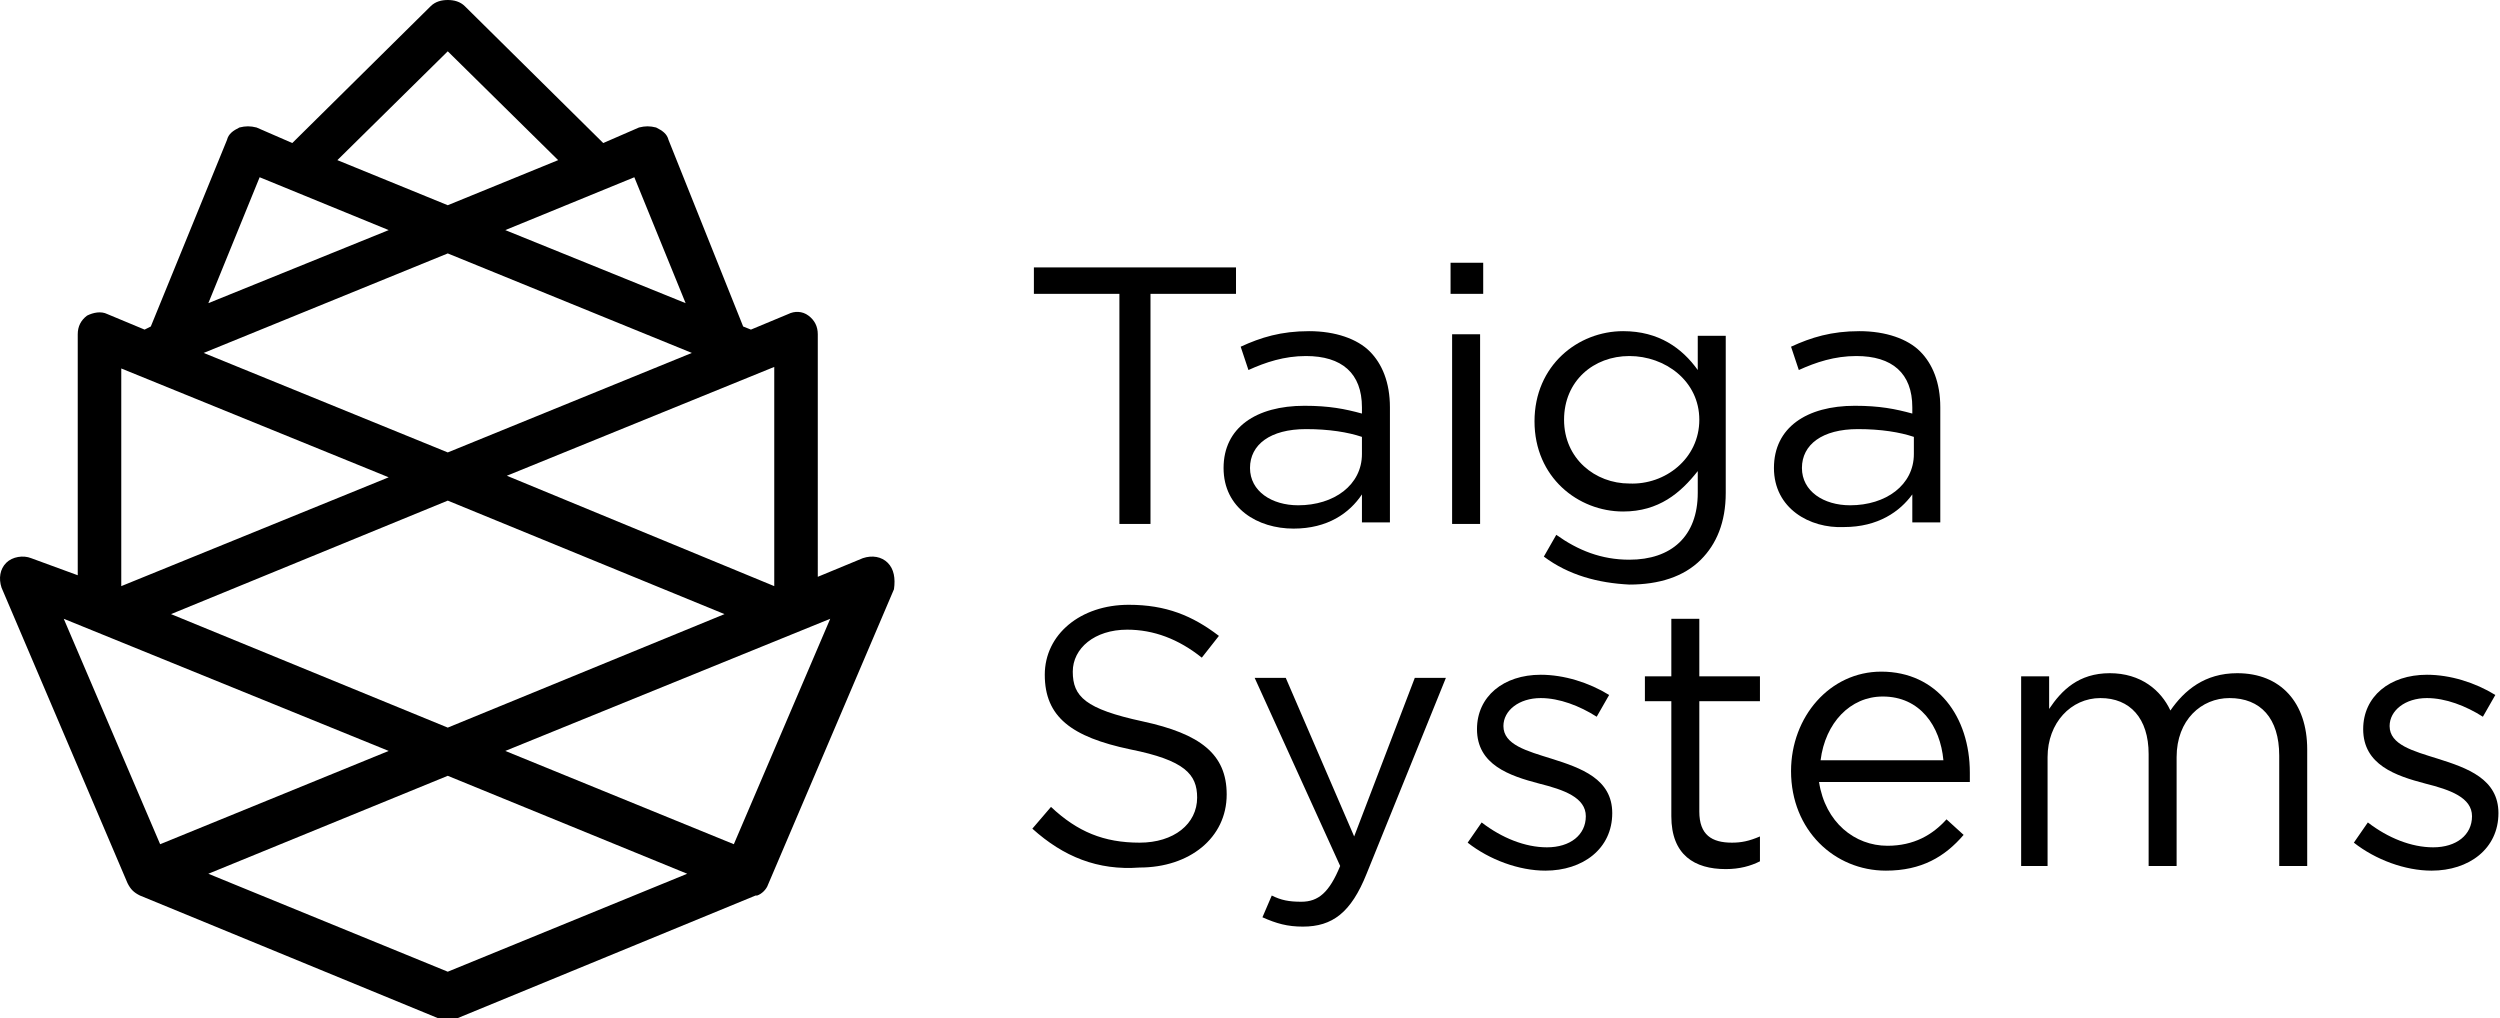 <?xml version="1.0" encoding="utf-8"?>
<!-- Generator: Adobe Illustrator 22.1.0, SVG Export Plug-In . SVG Version: 6.00 Build 0)  -->
<svg version="1.1" id="Слой_1" xmlns="http://www.w3.org/2000/svg" xmlns:xlink="http://www.w3.org/1999/xlink" x="0px" y="0px"
	 viewBox="0 0 160.8 65.5" style="enable-background:new 0 0 160.8 65.5;" xml:space="preserve">
<g>
	<path d="M57.1,36.2c-0.4-0.4-1-0.5-1.6-0.3l-2.9,1.2V21.5c0-0.5-0.2-0.9-0.6-1.2c-0.4-0.3-0.9-0.3-1.3-0.1l-2.4,1L47.8,21L43,9
		c-0.1-0.4-0.4-0.6-0.8-0.8c-0.4-0.1-0.7-0.1-1.1,0l-2.3,1l-8.9-8.8C29.6,0.1,29.2,0,28.8,0c-0.4,0-0.8,0.1-1.1,0.4l-8.9,8.8l-2.3-1
		c-0.4-0.1-0.7-0.1-1.1,0C15,8.4,14.7,8.6,14.6,9L9.7,21l-0.4,0.2l-2.4-1c-0.4-0.2-0.9-0.1-1.3,0.1c-0.4,0.3-0.6,0.7-0.6,1.2v15.5
		L2,35.9c-0.5-0.2-1.2-0.1-1.6,0.3c-0.4,0.4-0.5,1-0.3,1.6l8.1,19c0.2,0.4,0.4,0.6,0.8,0.8l19.2,7.9c0,0,0,0,0.1,0
		c0.2,0.1,0.3,0.1,0.5,0.1s0.3,0,0.5-0.1c0,0,0,0,0.1,0l19.2-7.9c0,0,0,0,0.1,0v0h0c0.3-0.1,0.6-0.4,0.7-0.7c0,0,0,0,0,0l8.1-19
		C57.6,37.2,57.5,36.6,57.1,36.2z M49.8,37.7l-17.2-7.1l17.2-7V37.7z M44.1,19.5l-11.6-4.7l8.3-3.4L44.1,19.5z M28.8,3.3l7.1,7
		l-7.1,2.9l-7.1-2.9L28.8,3.3z M16.7,11.4l8.3,3.4l-11.6,4.7L16.7,11.4z M28.8,16.3l15.7,6.4l-15.7,6.4l-15.7-6.4L28.8,16.3z
		 M7.8,23.7l17.2,7L7.8,37.7V23.7z M28.8,32.2l17.8,7.3l-17.8,7.3l-17.8-7.3L28.8,32.2z M4.1,39.8L25,48.3l-14.7,6L4.1,39.8z
		 M28.8,62.5l-15.4-6.3l15.4-6.3l15.4,6.3L28.8,62.5z M47.2,54.3l-14.7-6l20.9-8.5L47.2,54.3z"/>
	<g>
		<path d="M72,18.9h-5.5v-1.7h13v1.7h-5.5v14.8H72V18.9z"/>
		<path d="M78.7,30.1c0-2.6,2.1-4,5.2-4c1.6,0,2.6,0.2,3.7,0.5v-0.4c0-2.2-1.3-3.3-3.6-3.3c-1.4,0-2.6,0.4-3.7,0.9l-0.5-1.5
			c1.3-0.6,2.6-1,4.4-1c1.7,0,3.1,0.5,3.9,1.3c0.8,0.8,1.3,2,1.3,3.6v7.4h-1.8v-1.8C86.8,33,85.4,34,83.2,34
			C80.9,34,78.7,32.7,78.7,30.1z M87.6,29.2v-1.1c-0.9-0.3-2.1-0.5-3.6-0.5c-2.3,0-3.6,1-3.6,2.5c0,1.5,1.4,2.4,3.1,2.4
			C85.8,32.5,87.6,31.2,87.6,29.2z"/>
		<path d="M93.3,16.9h2.1v2h-2.1V16.9z M93.4,21.5h1.8v12.2h-1.8V21.5z"/>
		<path d="M99.3,35.8l0.8-1.4c1.4,1,2.9,1.6,4.7,1.6c2.7,0,4.4-1.5,4.4-4.3v-1.4c-1.1,1.4-2.5,2.6-4.8,2.6c-2.9,0-5.7-2.2-5.7-5.8
			s2.8-5.8,5.7-5.8c2.3,0,3.8,1.1,4.8,2.5v-2.2h1.8v10.1c0,1.9-0.6,3.3-1.6,4.3c-1.1,1.1-2.7,1.6-4.6,1.6
			C102.8,37.5,100.9,37,99.3,35.8z M109.3,27c0-2.5-2.2-4.1-4.5-4.1c-2.3,0-4.2,1.6-4.2,4.1c0,2.5,2,4.1,4.2,4.1
			C107.1,31.2,109.3,29.5,109.3,27z"/>
		<path d="M114.1,30.1c0-2.6,2.1-4,5.2-4c1.6,0,2.6,0.2,3.7,0.5v-0.4c0-2.2-1.3-3.3-3.6-3.3c-1.4,0-2.6,0.4-3.7,0.9l-0.5-1.5
			c1.3-0.6,2.6-1,4.4-1c1.7,0,3.1,0.5,3.9,1.3c0.8,0.8,1.3,2,1.3,3.6v7.4h-1.8v-1.8c-0.8,1.1-2.2,2.1-4.4,2.1
			C116.4,34,114.1,32.7,114.1,30.1z M123.1,29.2v-1.1c-0.9-0.3-2.1-0.5-3.6-0.5c-2.3,0-3.6,1-3.6,2.5c0,1.5,1.4,2.4,3.1,2.4
			C121.3,32.5,123.1,31.2,123.1,29.2z"/>
	</g>
	<g>
		<path d="M66.4,53.3l1.2-1.4c1.7,1.6,3.4,2.3,5.7,2.3c2.2,0,3.7-1.2,3.7-2.9c0-1.5-0.8-2.4-4.3-3.1c-3.8-0.8-5.5-2.1-5.5-4.8
			c0-2.6,2.3-4.5,5.4-4.5c2.4,0,4.1,0.7,5.8,2l-1.1,1.4c-1.5-1.2-3.1-1.8-4.8-1.8c-2.1,0-3.5,1.2-3.5,2.7c0,1.6,0.8,2.4,4.5,3.2
			c3.7,0.8,5.4,2.1,5.4,4.7c0,2.8-2.4,4.7-5.6,4.7C70.6,56,68.4,55.1,66.4,53.3z"/>
		<path d="M81.2,59l0.6-1.4c0.6,0.3,1.1,0.4,1.9,0.4c1.1,0,1.8-0.6,2.5-2.3l-5.5-12.1h2l4.4,10.2l3.9-10.2H93l-5.1,12.6
			c-1,2.5-2.2,3.4-4.1,3.4C82.8,59.6,82.1,59.4,81.2,59z"/>
		<path d="M94.4,54.2l0.9-1.3c1.3,1,2.8,1.6,4.2,1.6c1.5,0,2.5-0.8,2.5-2c0-1.2-1.4-1.7-3-2.1c-1.9-0.5-4-1.2-4-3.5
			c0-2.1,1.7-3.5,4.1-3.5c1.5,0,3.1,0.5,4.4,1.3l-0.8,1.4c-1.1-0.7-2.4-1.2-3.6-1.2c-1.4,0-2.4,0.8-2.4,1.8c0,1.2,1.5,1.6,3.1,2.1
			c1.9,0.6,3.9,1.3,3.9,3.5c0,2.3-1.9,3.7-4.3,3.7C97.7,56,95.8,55.3,94.4,54.2z"/>
		<path d="M107.5,52.5v-7.4h-1.7v-1.6h1.7v-3.7h1.8v3.7h3.9v1.6h-3.9v7.1c0,1.5,0.8,2,2.1,2c0.6,0,1.1-0.1,1.8-0.4v1.6
			c-0.6,0.3-1.3,0.5-2.2,0.5C109,55.9,107.5,55,107.5,52.5z"/>
		<path d="M121.4,54.4c1.7,0,2.9-0.7,3.8-1.7l1.1,1c-1.2,1.4-2.7,2.3-5,2.3c-3.3,0-6.1-2.6-6.1-6.4c0-3.5,2.5-6.4,5.8-6.4
			c3.6,0,5.7,2.9,5.7,6.5c0,0.2,0,0.4,0,0.6h-9.7C117.4,52.9,119.3,54.4,121.4,54.4z M125,48.9c-0.2-2.2-1.5-4.1-3.9-4.1
			c-2.1,0-3.7,1.7-4,4.1H125z"/>
		<path d="M130,43.5h1.8v2.1c0.8-1.2,1.9-2.3,3.9-2.3c2,0,3.3,1.1,3.9,2.4c0.9-1.3,2.2-2.4,4.3-2.4c2.8,0,4.5,1.9,4.5,4.9v7.5h-1.8
			v-7.1c0-2.4-1.2-3.7-3.2-3.7c-1.8,0-3.4,1.4-3.4,3.8v7h-1.8v-7.2c0-2.3-1.2-3.6-3.1-3.6c-1.9,0-3.4,1.6-3.4,3.8v7H130V43.5z"/>
		<path d="M151.4,54.2l0.9-1.3c1.3,1,2.8,1.6,4.2,1.6c1.5,0,2.5-0.8,2.5-2c0-1.2-1.4-1.7-3-2.1c-1.9-0.5-4-1.2-4-3.5
			c0-2.1,1.7-3.5,4.1-3.5c1.5,0,3.1,0.5,4.4,1.3l-0.8,1.4c-1.1-0.7-2.4-1.2-3.6-1.2c-1.4,0-2.4,0.8-2.4,1.8c0,1.2,1.5,1.6,3.1,2.1
			c1.9,0.6,3.9,1.3,3.9,3.5c0,2.3-1.9,3.7-4.3,3.7C154.7,56,152.8,55.3,151.4,54.2z"/>
	</g>
</g>
</svg>
